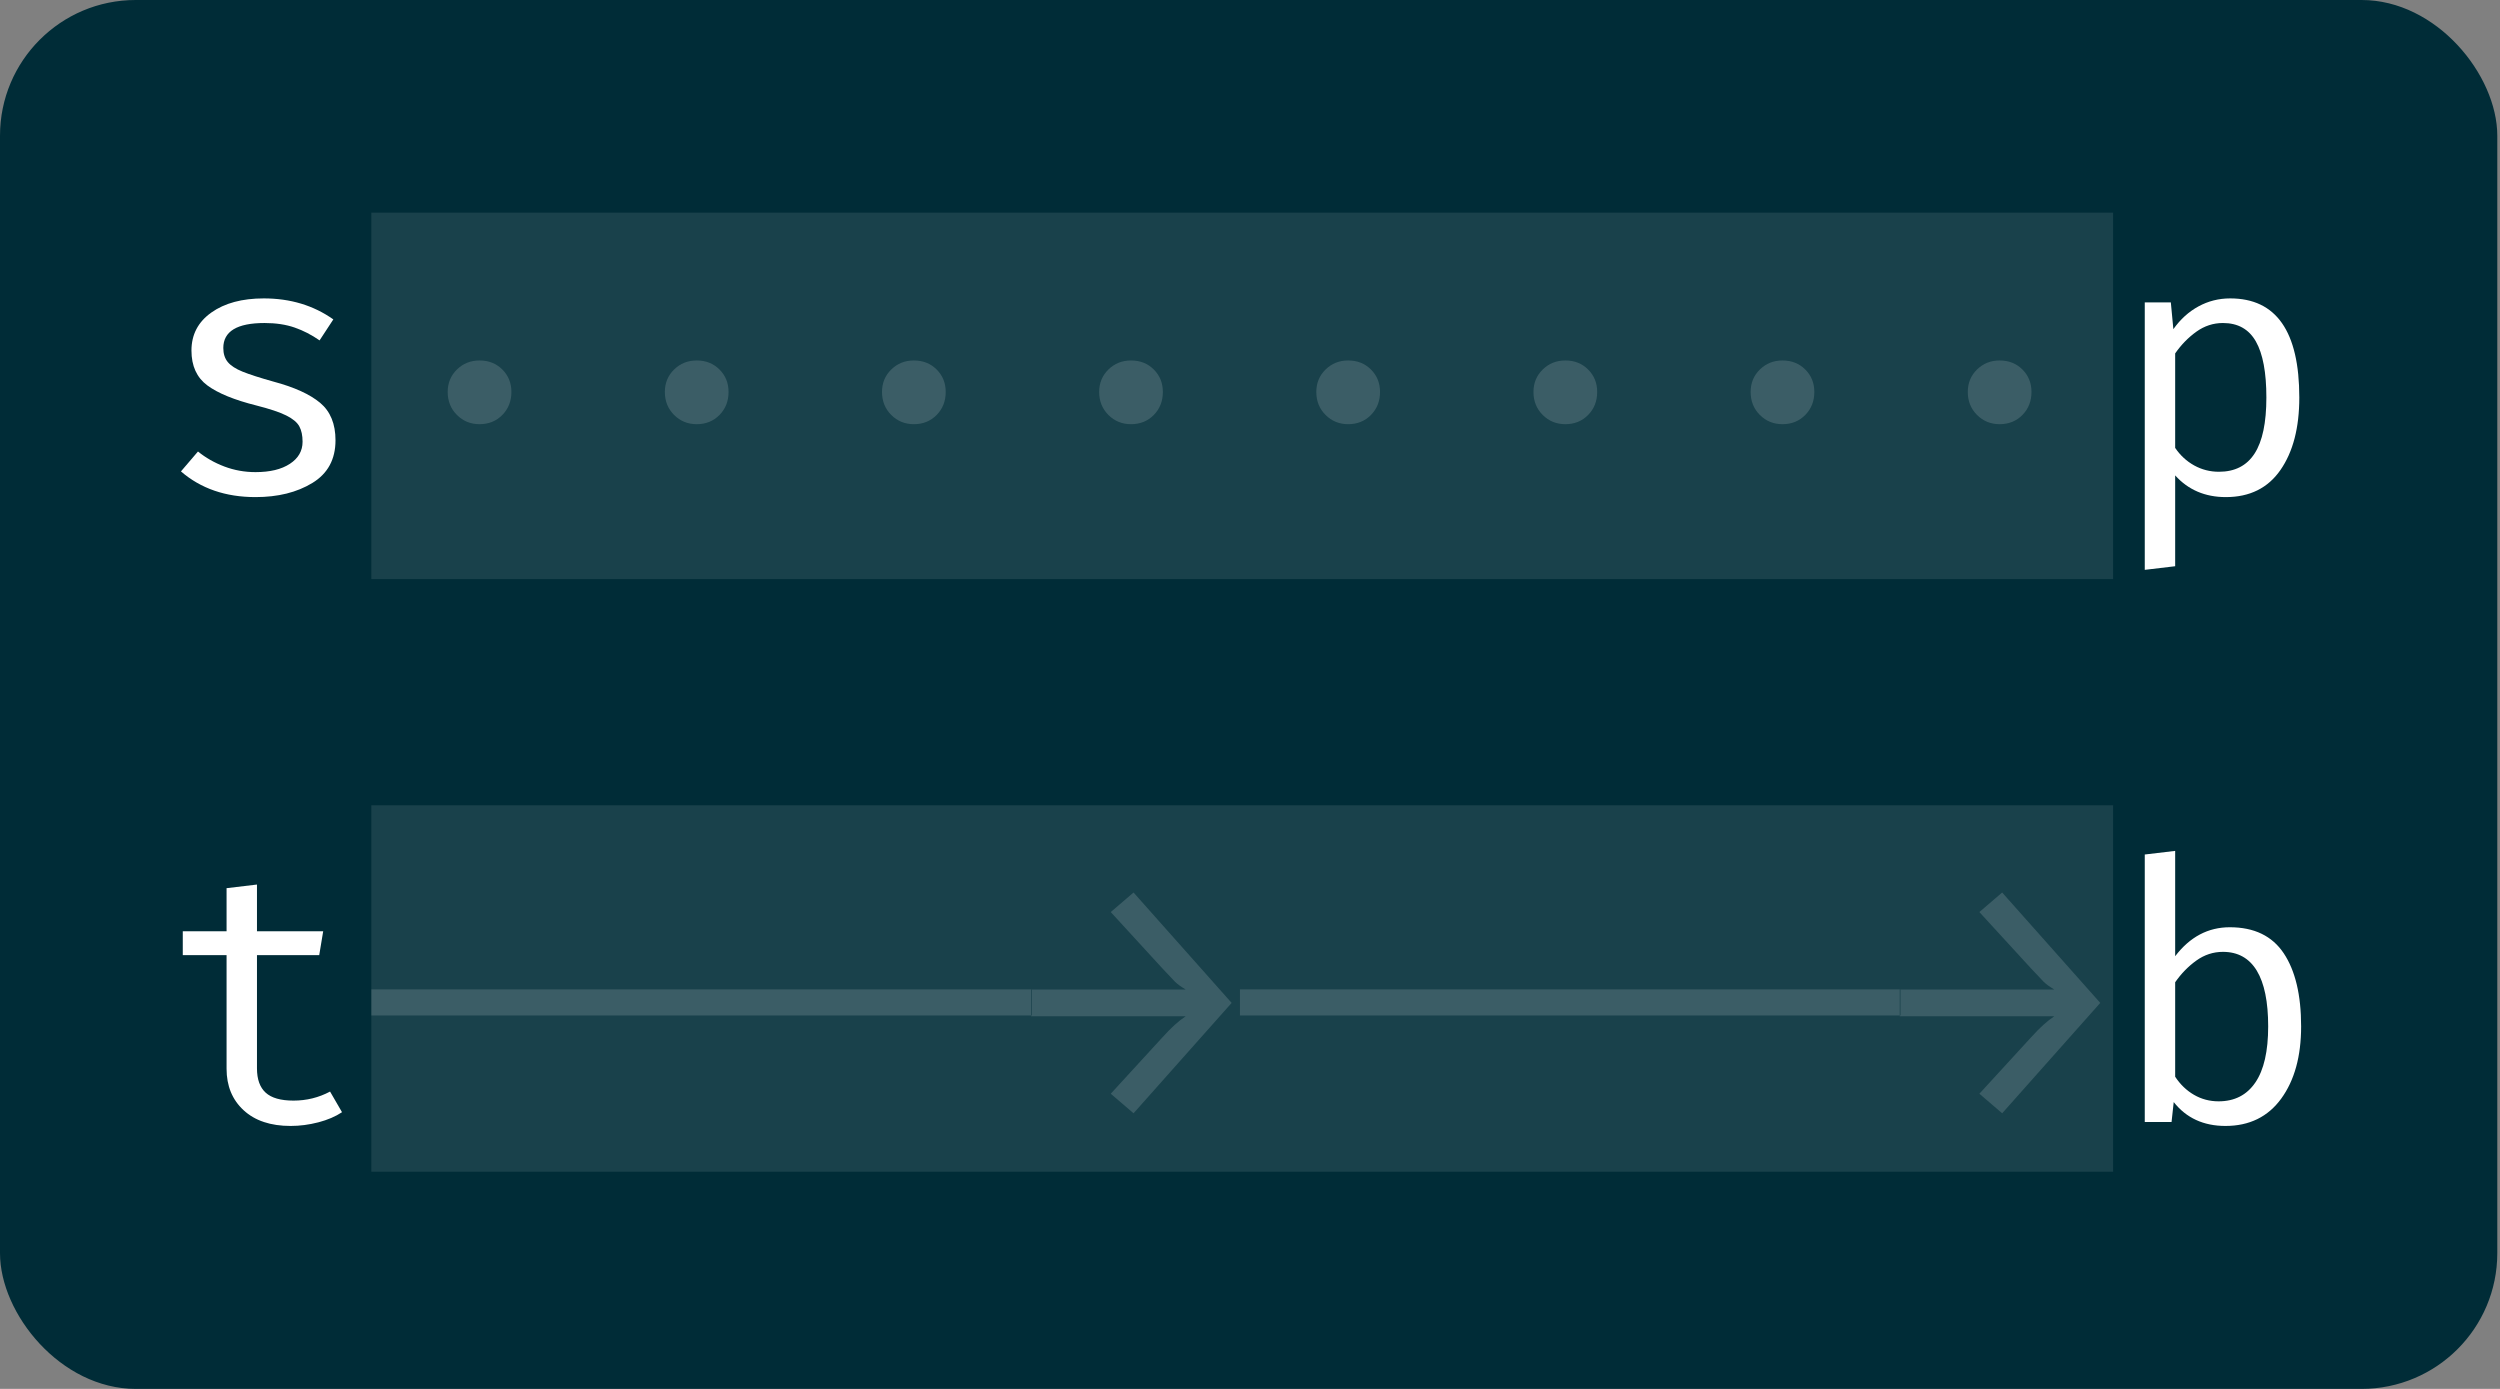 <svg width="180" height="100" viewBox="0 0 180 100" fill="none" xmlns="http://www.w3.org/2000/svg">
<rect x="0" y="0" width="180" height="100" fill="#808080" stroke="none"/>
<g clip-path="url(#clip0_329_117)">
<rect width="179.805" height="100" rx="9.772" fill="#002C37"/>
<rect x="26.736" y="15.309" width="125.407" height="26.384" fill="white" fill-opacity="0.1"/>
<rect x="26.736" y="57.98" width="125.407" height="26.384" fill="white" fill-opacity="0.1"/>
<path d="M18.397 35.791C20.013 35.791 21.377 35.453 22.489 34.775C23.6 34.098 24.156 33.073 24.156 31.7C24.156 30.519 23.787 29.62 23.049 29.003C22.311 28.387 21.194 27.878 19.7 27.479C18.71 27.201 17.967 26.962 17.472 26.762C16.977 26.562 16.621 26.332 16.404 26.072C16.187 25.811 16.078 25.472 16.078 25.055C16.078 23.857 17.068 23.257 19.049 23.257C19.865 23.257 20.586 23.366 21.212 23.583C21.837 23.8 22.436 24.109 23.01 24.508V24.508L24 22.997C22.575 21.989 20.908 21.485 18.997 21.485C17.433 21.485 16.174 21.824 15.218 22.502C14.263 23.179 13.785 24.091 13.785 25.238C13.785 26.35 14.167 27.188 14.932 27.752C15.696 28.317 16.877 28.799 18.476 29.199C19.431 29.442 20.143 29.681 20.612 29.915C21.081 30.15 21.394 30.41 21.55 30.697C21.707 30.984 21.785 31.353 21.785 31.805C21.785 32.465 21.481 32.995 20.873 33.394C20.265 33.794 19.44 33.993 18.397 33.993C17.616 33.993 16.869 33.859 16.156 33.59C15.444 33.32 14.81 32.96 14.254 32.508V32.508L13.029 33.941C14.454 35.175 16.243 35.791 18.397 35.791Z" fill="white"/>
<path fill-rule="evenodd" clip-rule="evenodd" d="M51.804 29.876C51.37 30.319 50.823 30.541 50.163 30.541C49.52 30.541 48.977 30.319 48.534 29.876C48.091 29.433 47.87 28.882 47.87 28.221C47.87 27.579 48.091 27.04 48.534 26.606C48.977 26.172 49.52 25.954 50.163 25.954C50.823 25.954 51.37 26.172 51.804 26.606C52.239 27.04 52.456 27.579 52.456 28.221C52.456 28.882 52.239 29.433 51.804 29.876ZM36.169 29.876C35.735 30.319 35.188 30.541 34.528 30.541C33.885 30.541 33.342 30.319 32.899 29.876C32.456 29.433 32.234 28.882 32.234 28.221C32.234 27.579 32.456 27.04 32.899 26.606C33.342 26.172 33.885 25.954 34.528 25.954C35.188 25.954 35.735 26.172 36.169 26.606C36.604 27.04 36.821 27.579 36.821 28.221C36.821 28.882 36.604 29.433 36.169 29.876ZM65.798 30.541C66.458 30.541 67.005 30.319 67.44 29.876C67.874 29.433 68.091 28.882 68.091 28.221C68.091 27.579 67.874 27.04 67.44 26.606C67.005 26.172 66.458 25.954 65.798 25.954C65.155 25.954 64.612 26.172 64.169 26.606C63.726 27.04 63.505 27.579 63.505 28.221C63.505 28.882 63.726 29.433 64.169 29.876C64.612 30.319 65.155 30.541 65.798 30.541ZM83.075 29.876C82.641 30.319 82.093 30.541 81.433 30.541C80.79 30.541 80.248 30.319 79.805 29.876C79.362 29.433 79.14 28.882 79.14 28.221C79.14 27.579 79.362 27.04 79.805 26.606C80.248 26.172 80.79 25.954 81.433 25.954C82.093 25.954 82.641 26.172 83.075 26.606C83.509 27.04 83.726 27.579 83.726 28.221C83.726 28.882 83.509 29.433 83.075 29.876ZM97.068 30.541C97.728 30.541 98.276 30.319 98.71 29.876C99.144 29.433 99.362 28.882 99.362 28.221C99.362 27.579 99.144 27.04 98.71 26.606C98.276 26.172 97.728 25.954 97.068 25.954C96.426 25.954 95.883 26.172 95.44 26.606C94.997 27.04 94.775 27.579 94.775 28.221C94.775 28.882 94.997 29.433 95.44 29.876C95.883 30.319 96.426 30.541 97.068 30.541ZM114.345 29.876C113.911 30.319 113.364 30.541 112.704 30.541C112.061 30.541 111.518 30.319 111.075 29.876C110.632 29.433 110.41 28.882 110.41 28.221C110.41 27.579 110.632 27.04 111.075 26.606C111.518 26.172 112.061 25.954 112.704 25.954C113.364 25.954 113.911 26.172 114.345 26.606C114.78 27.04 114.997 27.579 114.997 28.221C114.997 28.882 114.78 29.433 114.345 29.876ZM128.339 30.541C128.999 30.541 129.546 30.319 129.98 29.876C130.415 29.433 130.632 28.882 130.632 28.221C130.632 27.579 130.415 27.04 129.98 26.606C129.546 26.172 128.999 25.954 128.339 25.954C127.696 25.954 127.153 26.172 126.71 26.606C126.267 27.04 126.046 27.579 126.046 28.221C126.046 28.882 126.267 29.433 126.71 29.876C127.153 30.319 127.696 30.541 128.339 30.541ZM145.616 29.876C145.181 30.319 144.634 30.541 143.974 30.541C143.331 30.541 142.788 30.319 142.345 29.876C141.902 29.433 141.681 28.882 141.681 28.221C141.681 27.579 141.902 27.04 142.345 26.606C142.788 26.172 143.331 25.954 143.974 25.954C144.634 25.954 145.181 26.172 145.616 26.606C146.05 27.04 146.267 27.579 146.267 28.221C146.267 28.882 146.05 29.433 145.616 29.876Z" fill="white" fill-opacity="0.15"/>
<path fill-rule="evenodd" clip-rule="evenodd" d="M156.612 40.769L154.423 41.029V21.772H156.3L156.482 23.7C156.986 22.988 157.59 22.441 158.293 22.059C158.997 21.676 159.757 21.485 160.573 21.485C163.891 21.485 165.55 23.865 165.55 28.625C165.55 30.797 165.099 32.534 164.195 33.837C163.292 35.14 161.98 35.791 160.261 35.791C158.767 35.791 157.55 35.27 156.612 34.228V40.769ZM157.98 33.511C158.528 33.815 159.123 33.967 159.765 33.967C160.912 33.967 161.768 33.529 162.332 32.651C162.897 31.774 163.179 30.432 163.179 28.625C163.179 26.819 162.927 25.472 162.423 24.586C161.92 23.7 161.129 23.257 160.052 23.257C159.357 23.257 158.719 23.466 158.137 23.883C157.555 24.3 157.047 24.821 156.612 25.446V32.248C156.977 32.786 157.433 33.207 157.98 33.511Z" fill="white"/>
<path d="M20.925 81.068C21.585 81.068 22.25 80.982 22.919 80.808C23.587 80.634 24.156 80.391 24.625 80.078V80.078L23.765 78.593C22.949 79.027 22.072 79.244 21.134 79.244C20.213 79.244 19.544 79.053 19.127 78.671C18.71 78.289 18.502 77.707 18.502 76.925V76.925V68.769H22.984L23.27 67.049H18.502V63.687L16.313 63.948V67.049H13.16V68.769H16.313V76.951C16.313 78.185 16.721 79.179 17.538 79.935C18.354 80.691 19.483 81.068 20.925 81.068Z" fill="white"/>
<path fill-rule="evenodd" clip-rule="evenodd" d="M88.678 72.209L81.616 80.156L79.974 78.749L83.7 74.684C84.308 74.007 84.864 73.503 85.368 73.173H74.241V73.114H74.293V71.244H85.368C85.021 71.036 84.764 70.849 84.599 70.684C84.434 70.519 84.135 70.202 83.7 69.733L79.974 65.668L81.616 64.261L88.678 72.209ZM74.293 71.244V71.238H58.007H42.371H26.736V73.114H42.371H58.007H74.241V71.244H74.293ZM104.912 73.114V71.238H89.277V73.114H104.912ZM104.912 71.238H120.547H136.834V71.244H136.782V73.114H120.547H104.912V71.238ZM136.782 73.114V73.173H147.909C147.405 73.503 146.849 74.007 146.241 74.684L142.515 78.749L144.156 80.156L151.218 72.209L144.156 64.261L142.515 65.668L146.241 69.733C146.675 70.202 146.975 70.519 147.14 70.684C147.305 70.849 147.561 71.036 147.909 71.244H136.834V73.114H136.782Z" fill="white" fill-opacity="0.15"/>
<path fill-rule="evenodd" clip-rule="evenodd" d="M164.248 79.101C163.292 80.413 161.954 81.068 160.235 81.068C158.654 81.068 157.412 80.495 156.508 79.349L156.352 80.782H154.423V61.524L156.612 61.264V68.847C157.672 67.457 158.984 66.762 160.547 66.762C162.302 66.762 163.596 67.388 164.43 68.638C165.264 69.889 165.681 71.644 165.681 73.902C165.681 76.056 165.203 77.789 164.248 79.101ZM157.967 78.827C158.506 79.14 159.097 79.296 159.739 79.296C160.886 79.296 161.768 78.845 162.384 77.941C163.001 77.038 163.309 75.692 163.309 73.902C163.309 72.13 163.036 70.793 162.489 69.889C161.941 68.986 161.129 68.534 160.052 68.534C159.357 68.534 158.719 68.743 158.137 69.16C157.555 69.577 157.047 70.098 156.612 70.723V77.524C156.977 78.08 157.429 78.515 157.967 78.827Z" fill="white"/>
</g>
<defs>
<clipPath id="clip0_329_117">
<rect width="180" height="100" fill="white"/>
</clipPath>
</defs>
</svg>
